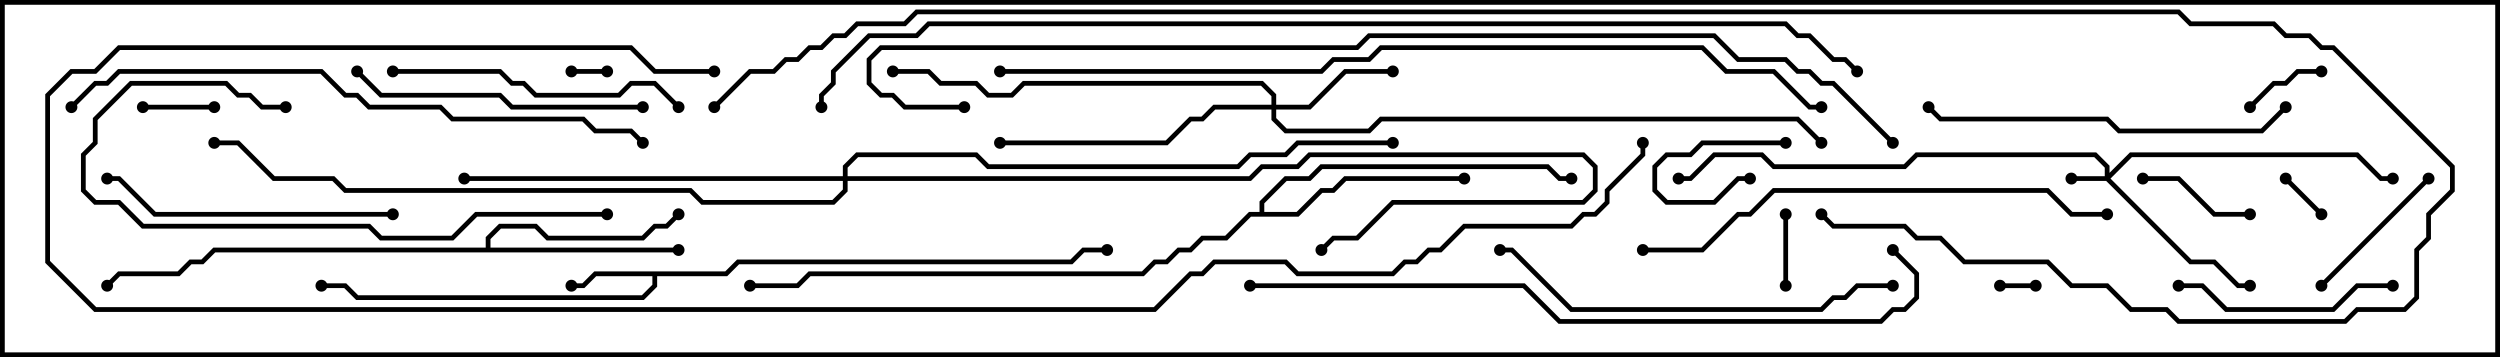 <svg version="1.1" width="105" height="15" xmlns="http://www.w3.org/2000/svg"><path d="M30.459,11.4L30.959,10.9L44.959,10.9L45.459,10.4L46.5,10.4L46.5,10.6L45.541,10.6L45.041,11.1L31.041,11.1L30.541,11.6L27.6,11.6L27.6,12.041L27.041,12.6L14.959,12.6L14.459,12.1L13.5,12.1L13.5,11.9L14.541,11.9L15.041,12.4L26.959,12.4L27.4,11.959L27.4,11.6L25.041,11.6L24.541,12.1L24,12.1L24,11.9L24.459,11.9L24.959,11.4z" stroke="none"/><path d="M20.4,10.4L20.4,9.959L20.959,9.4L22.541,9.4L23.041,9.9L26.959,9.9L27.459,9.4L27.959,9.4L28.429,8.929L28.571,9.071L28.041,9.6L27.541,9.6L27.041,10.1L22.959,10.1L22.459,9.6L21.041,9.6L20.6,10.041L20.6,10.4L28.5,10.4L28.5,10.6L9.041,10.6L8.541,11.1L8.041,11.1L7.541,11.6L5.041,11.6L4.571,12.071L4.429,11.929L4.959,11.4L7.459,11.4L7.959,10.9L8.459,10.9L8.959,10.4z" stroke="none"/><path d="M52.9,8.9L52.9,8.459L53.959,7.4L54.959,7.4L55.459,6.9L65.041,6.9L65.541,7.4L66,7.4L66,7.6L65.459,7.6L64.959,7.1L55.541,7.1L55.041,7.6L54.041,7.6L53.1,8.541L53.1,8.9L54.459,8.9L55.459,7.9L55.959,7.9L56.459,7.4L61.5,7.4L61.5,7.6L56.541,7.6L56.041,8.1L55.541,8.1L54.541,9.1L52.541,9.1L51.541,10.1L50.541,10.1L50.041,10.6L49.541,10.6L49.041,11.1L48.541,11.1L48.041,11.6L34.041,11.6L33.541,12.1L31.5,12.1L31.5,11.9L33.459,11.9L33.959,11.4L47.959,11.4L48.459,10.9L48.959,10.9L49.459,10.4L49.959,10.4L50.459,9.9L51.459,9.9L52.459,8.9z" stroke="none"/><path d="M88.4,7.4L88.4,7.041L87.959,6.6L80.541,6.6L80.041,7.1L74.459,7.1L73.959,6.6L72.041,6.6L71.041,7.6L70.5,7.6L70.5,7.4L70.959,7.4L71.959,6.4L74.041,6.4L74.541,6.9L79.959,6.9L80.459,6.4L88.041,6.4L88.6,6.959L88.6,7.259L89.459,6.4L99.041,6.4L100.041,7.4L100.5,7.4L100.5,7.6L99.959,7.6L98.959,6.6L89.541,6.6L88.641,7.5L92.041,10.9L93.041,10.9L94.041,11.9L94.5,11.9L94.5,12.1L93.959,12.1L92.959,11.1L91.959,11.1L88.459,7.6L87,7.6L87,7.4z" stroke="none"/><path d="M53.4,4.4L53.4,4.041L52.959,3.6L43.041,3.6L42.541,4.1L41.459,4.1L40.959,3.6L39.459,3.6L38.959,3.1L37.5,3.1L37.5,2.9L39.041,2.9L39.541,3.4L41.041,3.4L41.541,3.9L42.459,3.9L42.959,3.4L53.041,3.4L53.6,3.959L53.6,4.4L54.959,4.4L56.459,2.9L58.5,2.9L58.5,3.1L56.541,3.1L55.041,4.6L53.6,4.6L53.6,4.959L54.041,5.4L57.459,5.4L57.959,4.9L75.541,4.9L76.571,5.929L76.429,6.071L75.459,5.1L58.041,5.1L57.541,5.6L53.959,5.6L53.4,5.041L53.4,4.6L51.041,4.6L50.541,5.1L50.041,5.1L49.041,6.1L42,6.1L42,5.9L48.959,5.9L49.959,4.9L50.459,4.9L50.959,4.4z" stroke="none"/><path d="M35.4,7.4L35.4,6.959L35.959,6.4L41.041,6.4L41.541,6.9L51.959,6.9L52.459,6.4L53.959,6.4L54.459,5.9L58.5,5.9L58.5,6.1L54.541,6.1L54.041,6.6L52.541,6.6L52.041,7.1L41.459,7.1L40.959,6.6L36.041,6.6L35.6,7.041L35.6,7.4L52.459,7.4L52.959,6.9L54.459,6.9L54.959,6.4L66.541,6.4L67.1,6.959L67.1,8.041L66.541,8.6L58.541,8.6L57.041,10.1L56.041,10.1L55.571,10.571L55.429,10.429L55.959,9.9L56.959,9.9L58.459,8.4L66.459,8.4L66.9,7.959L66.9,7.041L66.459,6.6L55.041,6.6L54.541,7.1L53.041,7.1L52.541,7.6L35.6,7.6L35.6,8.041L35.041,8.6L29.459,8.6L28.959,8.1L14.459,8.1L13.959,7.6L11.459,7.6L9.959,6.1L9,6.1L9,5.9L10.041,5.9L11.541,7.4L14.041,7.4L14.541,7.9L29.041,7.9L29.541,8.4L34.959,8.4L35.4,7.959L35.4,7.6L19.5,7.6L19.5,7.4z" stroke="none"/><path d="M24,3.1L24,2.9L25.5,2.9L25.5,3.1z" stroke="none"/><path d="M85.5,11.9L85.5,12.1L84,12.1L84,11.9z" stroke="none"/><path d="M73.5,7.4L73.5,7.6L73.041,7.6L72.041,8.6L69.959,8.6L69.4,8.041L69.4,6.959L69.959,6.4L70.959,6.4L71.459,5.9L75,5.9L75,6.1L71.541,6.1L71.041,6.6L70.041,6.6L69.6,7.041L69.6,7.959L70.041,8.4L71.959,8.4L72.959,7.4z" stroke="none"/><path d="M95.929,7.571L96.071,7.429L97.571,8.929L97.429,9.071z" stroke="none"/><path d="M75.1,12L74.9,12L74.9,9L75.1,9z" stroke="none"/><path d="M6,4.6L6,4.4L9,4.4L9,4.6z" stroke="none"/><path d="M97.5,2.9L97.5,3.1L96.541,3.1L96.041,3.6L95.541,3.6L94.571,4.571L94.429,4.429L95.459,3.4L95.959,3.4L96.459,2.9z" stroke="none"/><path d="M94.5,8.9L94.5,9.1L92.959,9.1L91.459,7.6L90,7.6L90,7.4L91.541,7.4L93.041,8.9z" stroke="none"/><path d="M97.571,12.071L97.429,11.929L101.929,7.429L102.071,7.571z" stroke="none"/><path d="M100.5,11.9L100.5,12.1L99.041,12.1L98.041,13.1L93.459,13.1L92.459,12.1L91.5,12.1L91.5,11.9L92.541,11.9L93.541,12.9L97.959,12.9L98.959,11.9z" stroke="none"/><path d="M16.5,8.9L16.5,9.1L6.459,9.1L4.959,7.6L4.5,7.6L4.5,7.4L5.041,7.4L6.541,8.9z" stroke="none"/><path d="M14.929,3.071L15.071,2.929L16.041,3.9L21.041,3.9L21.541,4.4L27,4.4L27,4.6L21.459,4.6L20.959,4.1L15.959,4.1z" stroke="none"/><path d="M16.5,3.1L16.5,2.9L21.041,2.9L21.541,3.4L22.041,3.4L22.541,3.9L25.959,3.9L26.459,3.4L27.541,3.4L28.571,4.429L28.429,4.571L27.459,3.6L26.541,3.6L26.041,4.1L22.459,4.1L21.959,3.6L21.459,3.6L20.959,3.1z" stroke="none"/><path d="M12,4.4L12,4.6L10.959,4.6L10.459,4.1L9.959,4.1L9.459,3.6L5.541,3.6L4.1,5.041L4.1,6.041L3.6,6.541L3.6,7.959L4.041,8.4L5.041,8.4L6.041,9.4L15.541,9.4L16.041,9.9L18.959,9.9L19.959,8.9L25.5,8.9L25.5,9.1L20.041,9.1L19.041,10.1L15.959,10.1L15.459,9.6L5.959,9.6L4.959,8.6L3.959,8.6L3.4,8.041L3.4,6.459L3.9,5.959L3.9,4.959L5.459,3.4L9.541,3.4L10.041,3.9L10.541,3.9L11.041,4.4z" stroke="none"/><path d="M95.929,4.429L96.071,4.571L95.041,5.6L88.959,5.6L88.459,5.1L81.459,5.1L80.929,4.571L81.071,4.429L81.541,4.9L88.541,4.9L89.041,5.4L94.959,5.4z" stroke="none"/><path d="M79.5,11.9L79.5,12.1L78.041,12.1L77.541,12.6L77.041,12.6L76.541,13.1L65.959,13.1L63.459,10.6L63,10.6L63,10.4L63.541,10.4L66.041,12.9L76.459,12.9L76.959,12.4L77.459,12.4L77.959,11.9z" stroke="none"/><path d="M69,10.6L69,10.4L71.459,10.4L72.959,8.9L73.459,8.9L74.459,7.9L86.041,7.9L87.041,8.9L88.5,8.9L88.5,9.1L86.959,9.1L85.959,8.1L74.541,8.1L73.541,9.1L73.041,9.1L71.541,10.6z" stroke="none"/><path d="M3.071,4.571L2.929,4.429L3.959,3.4L4.459,3.4L4.959,2.9L13.541,2.9L14.541,3.9L15.041,3.9L15.541,4.4L18.541,4.4L19.041,4.9L24.541,4.9L25.041,5.4L26.541,5.4L27.071,5.929L26.929,6.071L26.459,5.6L24.959,5.6L24.459,5.1L18.959,5.1L18.459,4.6L15.459,4.6L14.959,4.1L14.459,4.1L13.459,3.1L5.041,3.1L4.541,3.6L4.041,3.6z" stroke="none"/><path d="M52.5,12.1L52.5,11.9L64.041,11.9L65.541,13.4L78.959,13.4L79.459,12.9L79.959,12.9L80.4,12.459L80.4,11.541L79.429,10.571L79.571,10.429L80.6,11.459L80.6,12.541L80.041,13.1L79.541,13.1L79.041,13.6L65.459,13.6L63.959,12.1z" stroke="none"/><path d="M42,3.1L42,2.9L55.459,2.9L55.959,2.4L57.459,2.4L57.959,1.9L71.541,1.9L72.541,2.9L74.541,2.9L76.041,4.4L76.5,4.4L76.5,4.6L75.959,4.6L74.459,3.1L72.459,3.1L71.459,2.1L58.041,2.1L57.541,2.6L56.041,2.6L55.541,3.1z" stroke="none"/><path d="M40.5,4.4L40.5,4.6L37.959,4.6L37.459,4.1L36.959,4.1L36.4,3.541L36.4,2.459L36.959,1.9L56.959,1.9L57.459,1.4L72.041,1.4L73.041,2.4L75.041,2.4L75.541,2.9L76.041,2.9L76.541,3.4L77.041,3.4L79.571,5.929L79.429,6.071L76.959,3.6L76.459,3.6L75.959,3.1L75.459,3.1L74.959,2.6L72.959,2.6L71.959,1.6L57.541,1.6L57.041,2.1L37.041,2.1L36.6,2.541L36.6,3.459L37.041,3.9L37.541,3.9L38.041,4.4z" stroke="none"/><path d="M30,2.9L30,3.1L27.459,3.1L26.459,2.1L5.041,2.1L4.041,3.1L3.041,3.1L2.1,4.041L2.1,10.959L4.041,12.9L48.459,12.9L49.959,11.4L50.459,11.4L50.959,10.9L54.041,10.9L54.541,11.4L58.459,11.4L58.959,10.9L59.459,10.9L59.959,10.4L60.459,10.4L61.459,9.4L65.959,9.4L66.459,8.9L66.959,8.9L67.4,8.459L67.4,7.959L68.9,6.459L68.9,6L69.1,6L69.1,6.541L67.6,8.041L67.6,8.541L67.041,9.1L66.541,9.1L66.041,9.6L61.541,9.6L60.541,10.6L60.041,10.6L59.541,11.1L59.041,11.1L58.541,11.6L54.459,11.6L53.959,11.1L51.041,11.1L50.541,11.6L50.041,11.6L48.541,13.1L3.959,13.1L1.9,11.041L1.9,3.959L2.959,2.9L3.959,2.9L4.959,1.9L26.541,1.9L27.541,2.9z" stroke="none"/><path d="M78.071,2.929L77.929,3.071L77.459,2.6L76.959,2.6L75.959,1.6L75.459,1.6L74.959,1.1L39.041,1.1L38.541,1.6L36.541,1.6L35.1,3.041L35.1,3.541L34.6,4.041L34.6,4.5L34.4,4.5L34.4,3.959L34.9,3.459L34.9,2.959L36.459,1.4L38.459,1.4L38.959,0.9L75.041,0.9L75.541,1.4L76.041,1.4L77.041,2.4L77.541,2.4z" stroke="none"/><path d="M30.071,4.571L29.929,4.429L31.459,2.9L32.459,2.9L32.959,2.4L33.459,2.4L33.959,1.9L34.459,1.9L34.959,1.4L35.459,1.4L35.959,0.9L37.959,0.9L38.459,0.4L91.541,0.4L92.041,0.9L95.541,0.9L96.041,1.4L97.041,1.4L97.541,1.9L98.041,1.9L103.1,6.959L103.1,8.041L102.1,9.041L102.1,10.041L101.6,10.541L101.6,12.541L101.041,13.1L99.041,13.1L98.541,13.6L91.459,13.6L90.959,13.1L89.459,13.1L88.459,12.1L86.959,12.1L85.959,11.1L82.459,11.1L81.459,10.1L80.459,10.1L79.959,9.6L76.959,9.6L76.429,9.071L76.571,8.929L77.041,9.4L80.041,9.4L80.541,9.9L81.541,9.9L82.541,10.9L86.041,10.9L87.041,11.9L88.541,11.9L89.541,12.9L91.041,12.9L91.541,13.4L98.459,13.4L98.959,12.9L100.959,12.9L101.4,12.459L101.4,10.459L101.9,9.959L101.9,8.959L102.9,7.959L102.9,7.041L97.959,2.1L97.459,2.1L96.959,1.6L95.959,1.6L95.459,1.1L91.959,1.1L91.459,0.6L38.541,0.6L38.041,1.1L36.041,1.1L35.541,1.6L35.041,1.6L34.541,2.1L34.041,2.1L33.541,2.6L33.041,2.6L32.541,3.1L31.541,3.1z" stroke="none"/><circle cx="24" cy="12" r="0.25" stroke-width="0" fill="#000" /><circle cx="13.5" cy="12" r="0.25" stroke-width="0" fill="#000" /><circle cx="46.5" cy="10.5" r="0.25" stroke-width="0" fill="#000" /><circle cx="28.5" cy="10.5" r="0.25" stroke-width="0" fill="#000" /><circle cx="28.5" cy="9" r="0.25" stroke-width="0" fill="#000" /><circle cx="4.5" cy="12" r="0.25" stroke-width="0" fill="#000" /><circle cx="61.5" cy="7.5" r="0.25" stroke-width="0" fill="#000" /><circle cx="66" cy="7.5" r="0.25" stroke-width="0" fill="#000" /><circle cx="31.5" cy="12" r="0.25" stroke-width="0" fill="#000" /><circle cx="87" cy="7.5" r="0.25" stroke-width="0" fill="#000" /><circle cx="94.5" cy="12" r="0.25" stroke-width="0" fill="#000" /><circle cx="100.5" cy="7.5" r="0.25" stroke-width="0" fill="#000" /><circle cx="70.5" cy="7.5" r="0.25" stroke-width="0" fill="#000" /><circle cx="58.5" cy="3" r="0.25" stroke-width="0" fill="#000" /><circle cx="42" cy="6" r="0.25" stroke-width="0" fill="#000" /><circle cx="37.5" cy="3" r="0.25" stroke-width="0" fill="#000" /><circle cx="76.5" cy="6" r="0.25" stroke-width="0" fill="#000" /><circle cx="19.5" cy="7.5" r="0.25" stroke-width="0" fill="#000" /><circle cx="55.5" cy="10.5" r="0.25" stroke-width="0" fill="#000" /><circle cx="58.5" cy="6" r="0.25" stroke-width="0" fill="#000" /><circle cx="9" cy="6" r="0.25" stroke-width="0" fill="#000" /><circle cx="24" cy="3" r="0.25" stroke-width="0" fill="#000" /><circle cx="25.5" cy="3" r="0.25" stroke-width="0" fill="#000" /><circle cx="85.5" cy="12" r="0.25" stroke-width="0" fill="#000" /><circle cx="84" cy="12" r="0.25" stroke-width="0" fill="#000" /><circle cx="73.5" cy="7.5" r="0.25" stroke-width="0" fill="#000" /><circle cx="75" cy="6" r="0.25" stroke-width="0" fill="#000" /><circle cx="96" cy="7.5" r="0.25" stroke-width="0" fill="#000" /><circle cx="97.5" cy="9" r="0.25" stroke-width="0" fill="#000" /><circle cx="75" cy="12" r="0.25" stroke-width="0" fill="#000" /><circle cx="75" cy="9" r="0.25" stroke-width="0" fill="#000" /><circle cx="6" cy="4.5" r="0.25" stroke-width="0" fill="#000" /><circle cx="9" cy="4.5" r="0.25" stroke-width="0" fill="#000" /><circle cx="97.5" cy="3" r="0.25" stroke-width="0" fill="#000" /><circle cx="94.5" cy="4.5" r="0.25" stroke-width="0" fill="#000" /><circle cx="94.5" cy="9" r="0.25" stroke-width="0" fill="#000" /><circle cx="90" cy="7.5" r="0.25" stroke-width="0" fill="#000" /><circle cx="97.5" cy="12" r="0.25" stroke-width="0" fill="#000" /><circle cx="102" cy="7.5" r="0.25" stroke-width="0" fill="#000" /><circle cx="100.5" cy="12" r="0.25" stroke-width="0" fill="#000" /><circle cx="91.5" cy="12" r="0.25" stroke-width="0" fill="#000" /><circle cx="16.5" cy="9" r="0.25" stroke-width="0" fill="#000" /><circle cx="4.5" cy="7.5" r="0.25" stroke-width="0" fill="#000" /><circle cx="15" cy="3" r="0.25" stroke-width="0" fill="#000" /><circle cx="27" cy="4.5" r="0.25" stroke-width="0" fill="#000" /><circle cx="16.5" cy="3" r="0.25" stroke-width="0" fill="#000" /><circle cx="28.5" cy="4.5" r="0.25" stroke-width="0" fill="#000" /><circle cx="12" cy="4.5" r="0.25" stroke-width="0" fill="#000" /><circle cx="25.5" cy="9" r="0.25" stroke-width="0" fill="#000" /><circle cx="96" cy="4.5" r="0.25" stroke-width="0" fill="#000" /><circle cx="81" cy="4.5" r="0.25" stroke-width="0" fill="#000" /><circle cx="79.5" cy="12" r="0.25" stroke-width="0" fill="#000" /><circle cx="63" cy="10.5" r="0.25" stroke-width="0" fill="#000" /><circle cx="69" cy="10.5" r="0.25" stroke-width="0" fill="#000" /><circle cx="88.5" cy="9" r="0.25" stroke-width="0" fill="#000" /><circle cx="3" cy="4.5" r="0.25" stroke-width="0" fill="#000" /><circle cx="27" cy="6" r="0.25" stroke-width="0" fill="#000" /><circle cx="52.5" cy="12" r="0.25" stroke-width="0" fill="#000" /><circle cx="79.5" cy="10.5" r="0.25" stroke-width="0" fill="#000" /><circle cx="42" cy="3" r="0.25" stroke-width="0" fill="#000" /><circle cx="76.5" cy="4.5" r="0.25" stroke-width="0" fill="#000" /><circle cx="40.5" cy="4.5" r="0.25" stroke-width="0" fill="#000" /><circle cx="79.5" cy="6" r="0.25" stroke-width="0" fill="#000" /><circle cx="30" cy="3" r="0.25" stroke-width="0" fill="#000" /><circle cx="69" cy="6" r="0.25" stroke-width="0" fill="#000" /><circle cx="78" cy="3" r="0.25" stroke-width="0" fill="#000" /><circle cx="34.5" cy="4.5" r="0.25" stroke-width="0" fill="#000" /><circle cx="30" cy="4.5" r="0.25" stroke-width="0" fill="#000" /><circle cx="76.5" cy="9" r="0.25" stroke-width="0" fill="#000" /><rect x="0" y="0" width="105" height="15" stroke-width="0.4" stroke="#000" fill="none" /></svg>